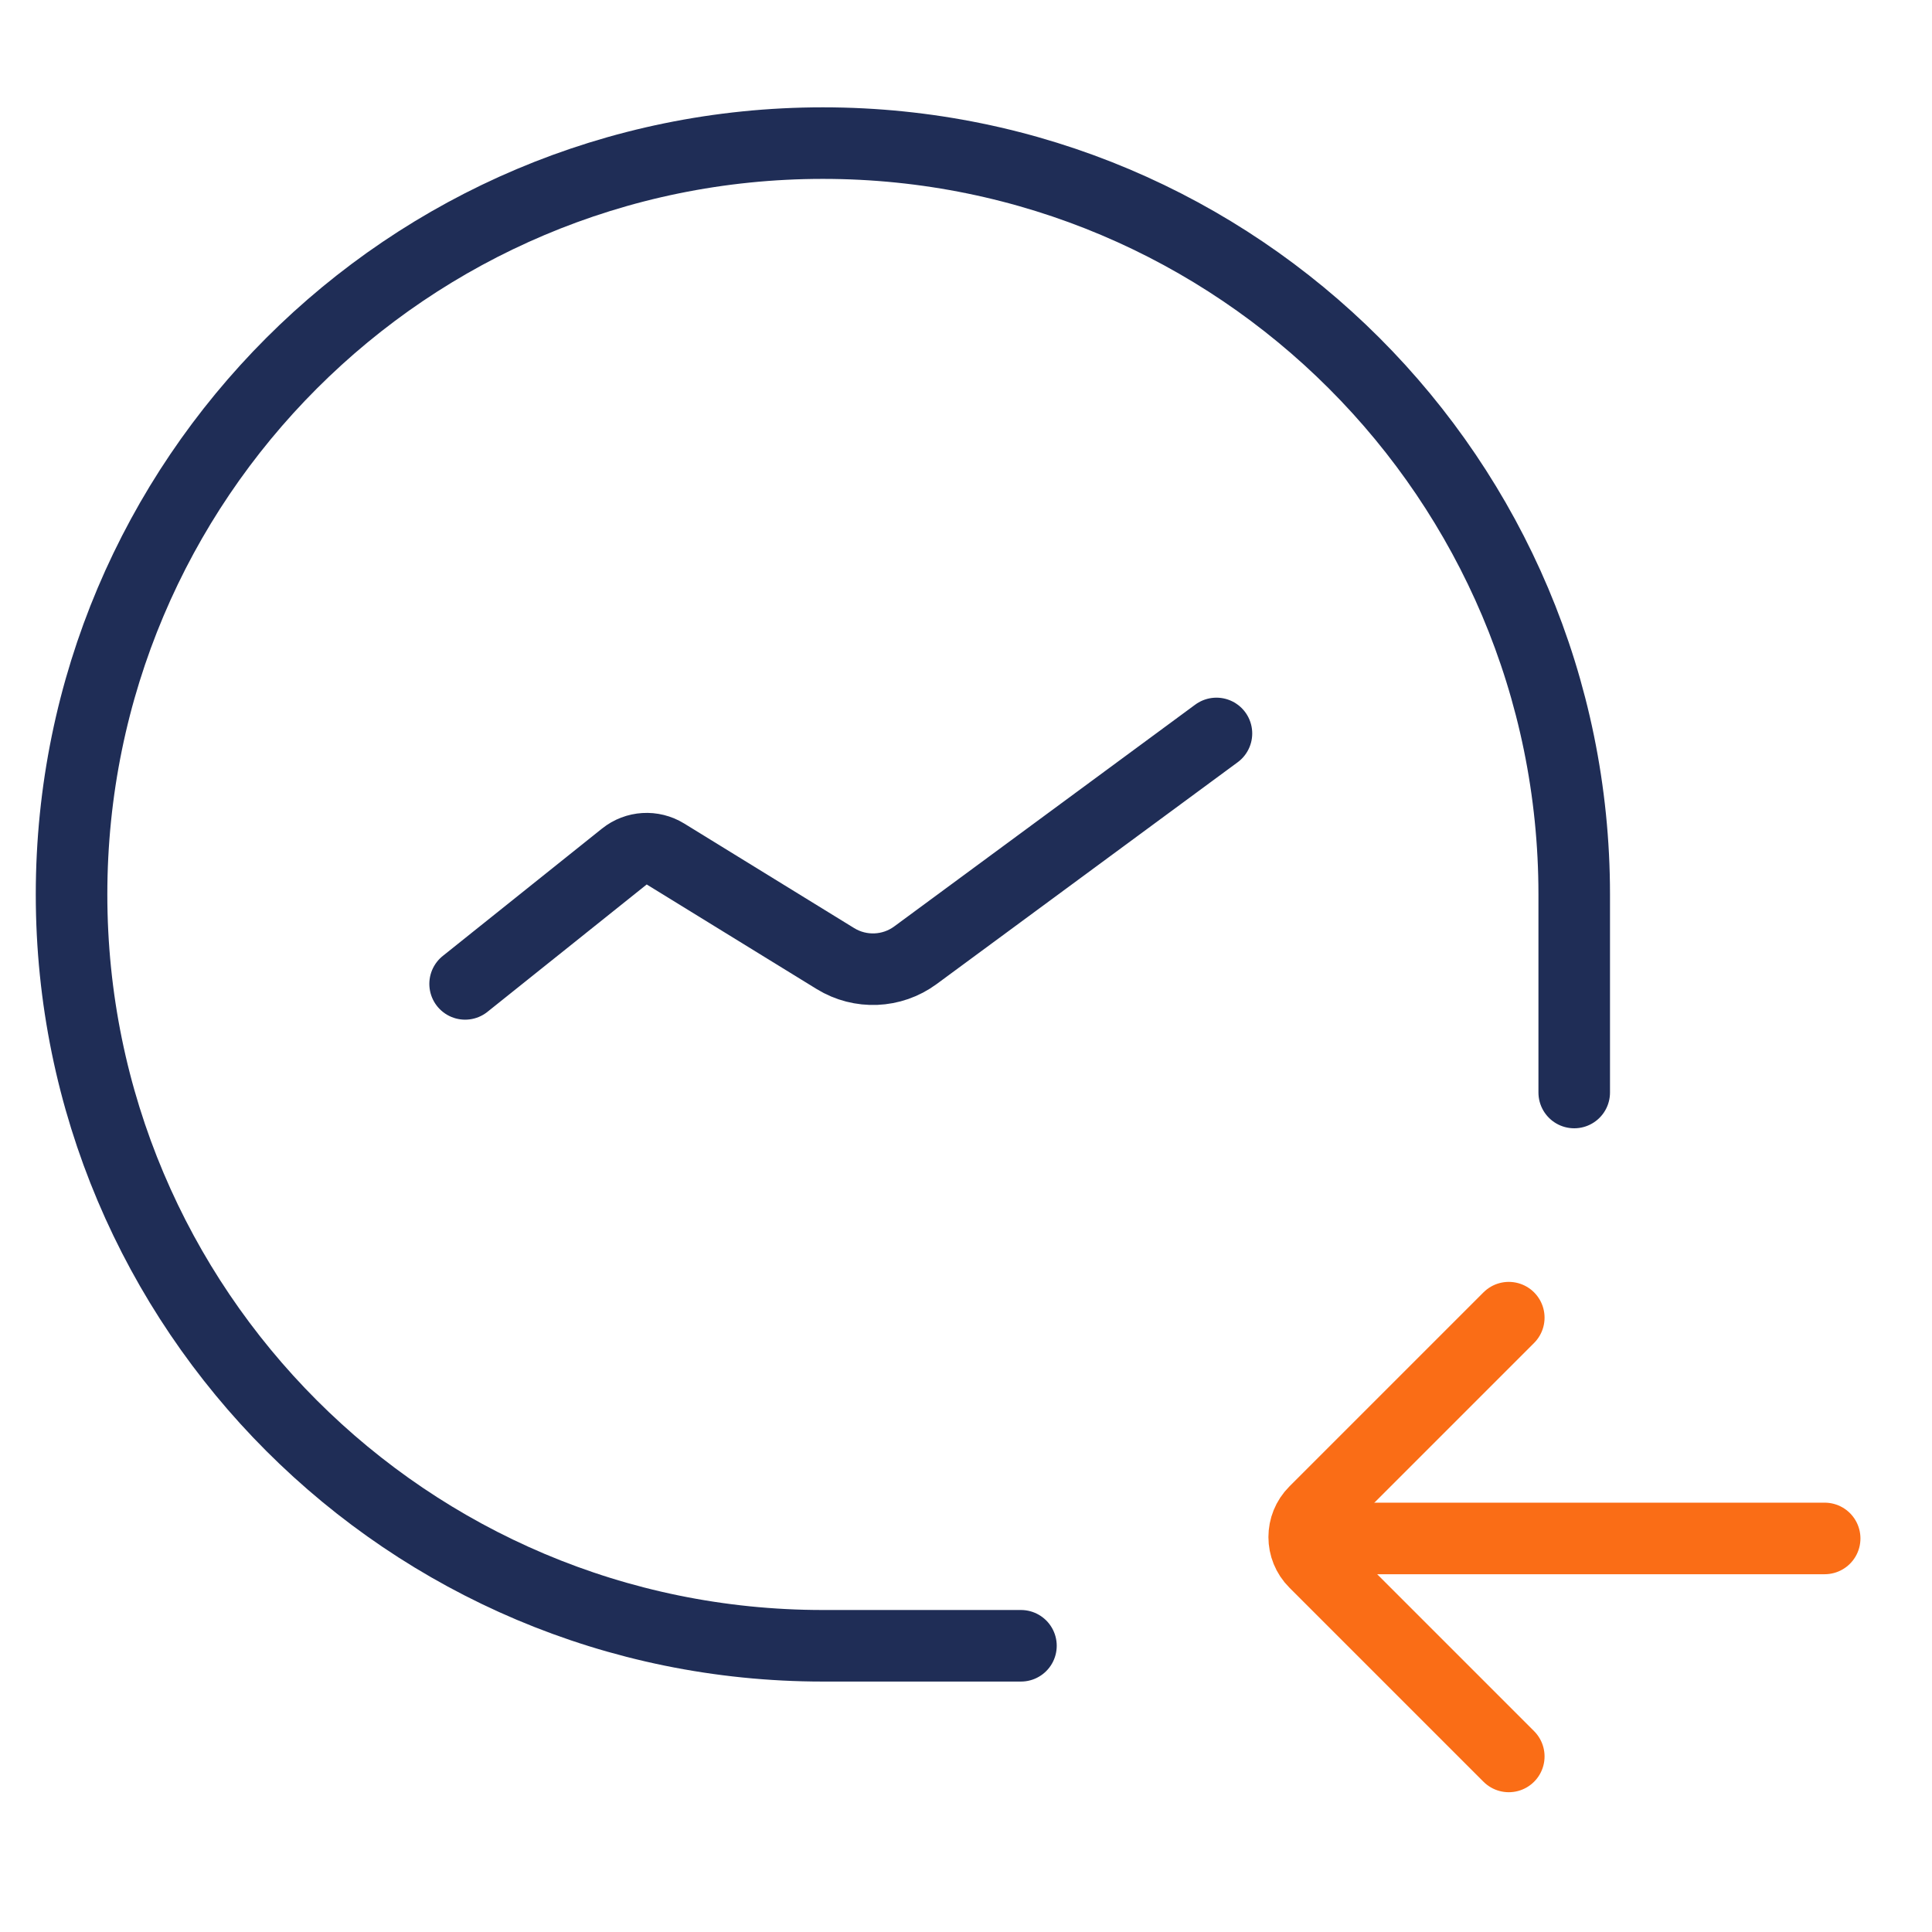 <svg width="1em" height="1em" viewBox="0 0 54 54" fill="none" xmlns="http://www.w3.org/2000/svg">
<line x1="51" y1="43" x2="38" y2="43" stroke="#FA6D16" stroke-width="2" stroke-linecap="round"/>
<path d="M42.171 49.093L36.746 43.668C36.355 43.278 36.355 42.645 36.746 42.254L42.171 36.829" stroke="#FA6D16" stroke-width="2" stroke-linecap="round"/>
<path d="M28.536 46H23C11.402 46 2 36.598 2 25V25C2 13.402 11.402 4 23 4V4C34.598 4 44 13.402 44 25V30.536" stroke="#1F2D56" stroke-width="2" stroke-linecap="round"/>
<path d="M13 27.5L17.451 23.94C17.78 23.676 18.24 23.648 18.599 23.869L23.351 26.793C24.046 27.22 24.93 27.183 25.586 26.7L34 20.5" stroke="#1F2D56" stroke-width="2" stroke-linecap="round"/>
</svg>

